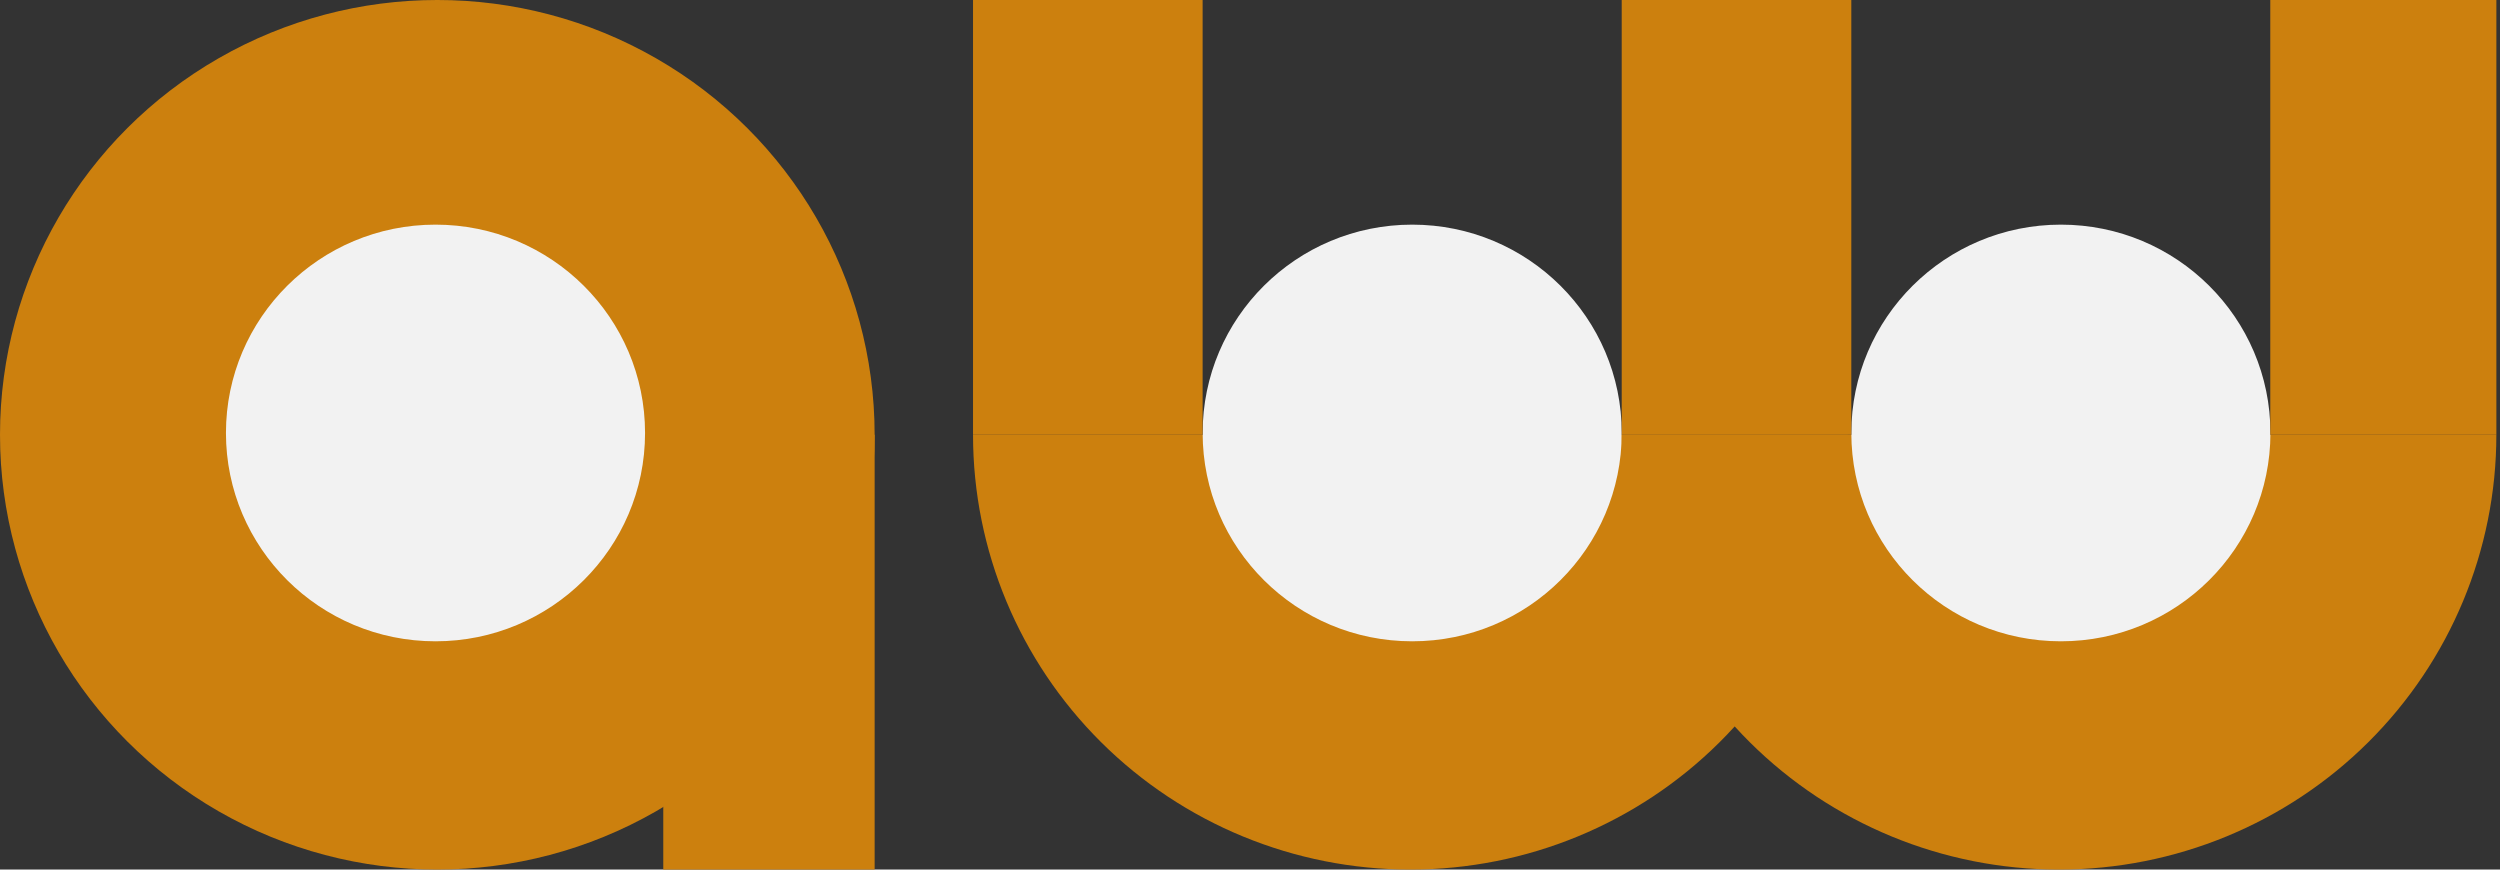<svg width="345" height="120" viewBox="0 0 345 120" fill="none" xmlns="http://www.w3.org/2000/svg">
<rect x="0" y="0" width="345" height="120" fill="#333333" stroke="none"/>
<g id="name">
<g id="a">
<ellipse id="Ellipse 1" cx="60.35" cy="60" rx="60.35" ry="60" fill="#CC800E"/>
<rect id="Rectangle 1" x="91.532" y="60" width="29.169" height="60" fill="#CC800E"/>
<ellipse id="Ellipse 2" cx="60.099" cy="59.75" rx="28.918" ry="28.75" fill="#F2F2F2"/>
</g>
<g id="w">
<path id="Ellipse 4" d="M254.979 60C254.979 75.913 248.621 91.174 237.303 102.426C225.985 113.679 210.635 120 194.629 120C178.623 120 163.272 113.679 151.955 102.426C140.637 91.174 134.278 75.913 134.278 60L194.629 60H254.979Z" fill="#CC800E"/>
<ellipse id="Ellipse 5" cx="194.883" cy="59.75" rx="28.918" ry="28.75" fill="#F2F2F2"/>
<path id="Ellipse 6" d="M344.498 60C344.498 75.913 338.14 91.174 326.822 102.426C315.504 113.679 300.153 120 284.148 120C268.142 120 252.791 113.679 241.473 102.426C230.155 91.174 223.797 75.913 223.797 60L284.148 60H344.498Z" fill="#CC800E"/>
<ellipse id="Ellipse 7" cx="284.402" cy="59.75" rx="28.918" ry="28.75" fill="#F2F2F2"/>
<rect id="Rectangle 2" x="134.278" width="31.684" height="60" fill="#CC800E"/>
<rect id="Rectangle 3" x="223.797" width="31.684" height="60" fill="#CC800E"/>
<rect id="Rectangle 4" x="313.3" width="31.2" height="60" fill="#CC800E"/>
</g>
</g>
</svg>
